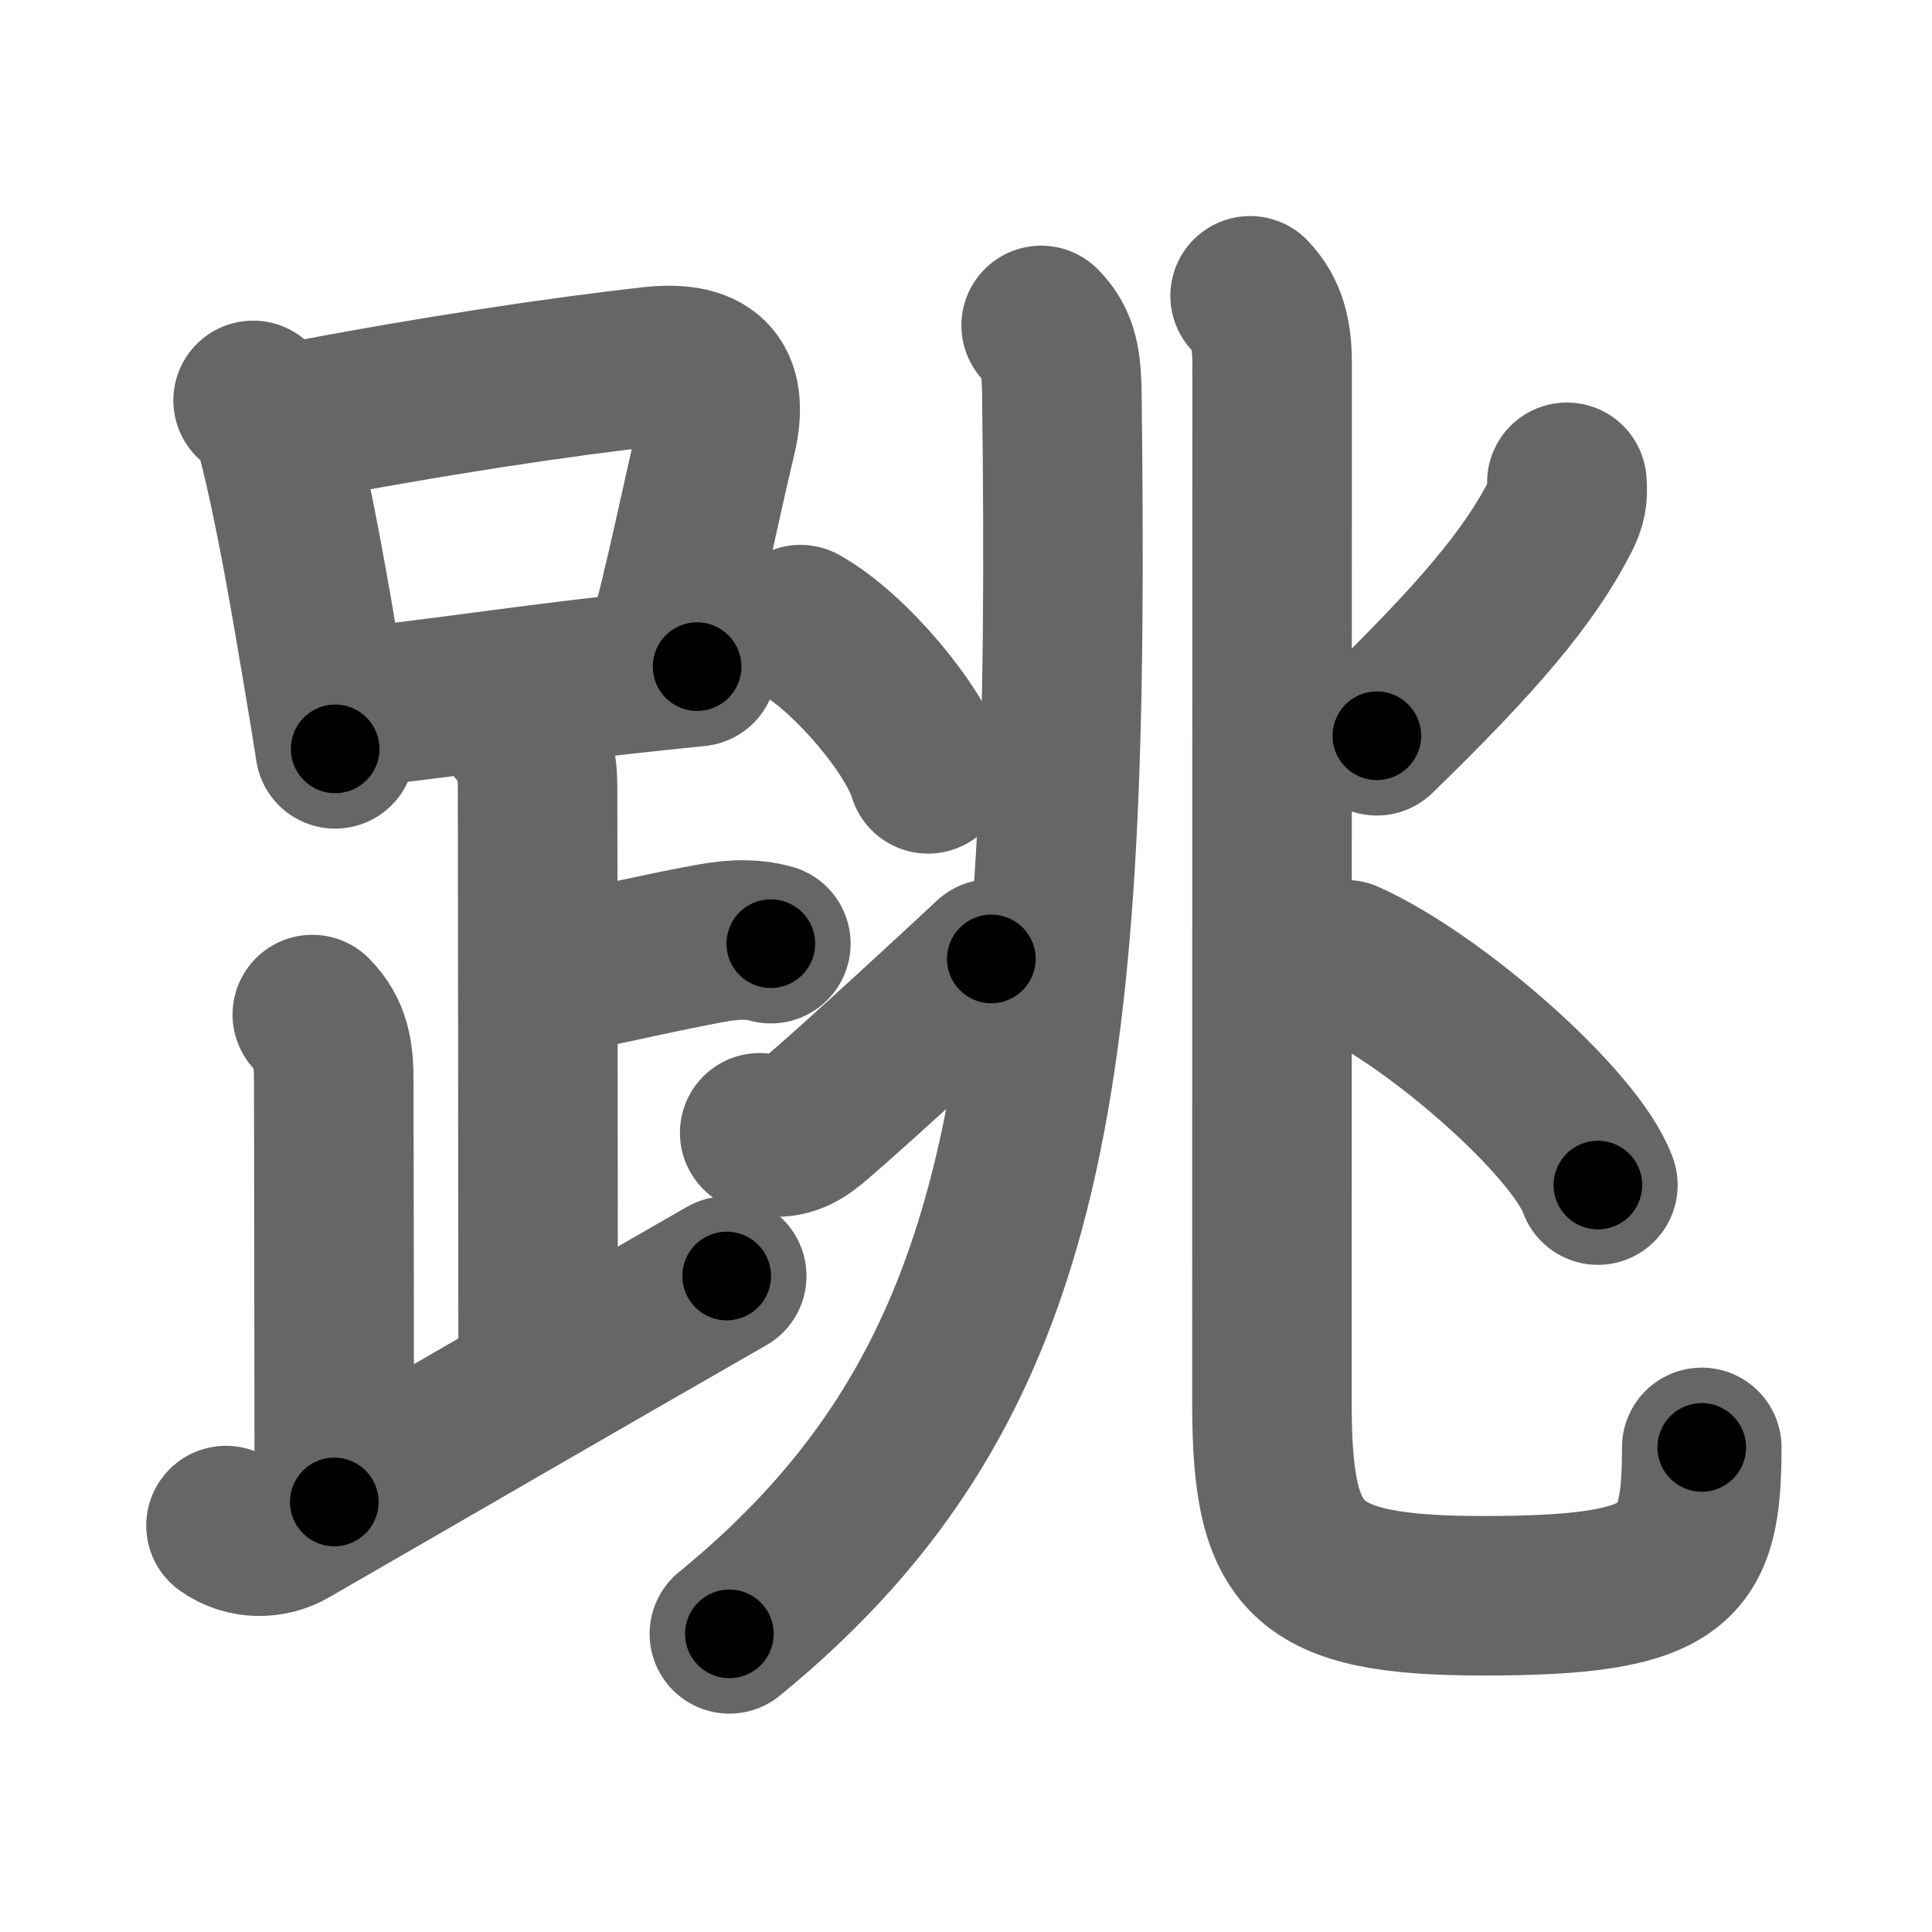 <svg xmlns="http://www.w3.org/2000/svg" width="109" height="109" viewBox="0 0 109 109" id="8df3"><g fill="none" stroke="#666" stroke-width="9" stroke-linecap="round" stroke-linejoin="round"><g><g><g><path d="M14.28,22.59c0.75,0.54,1.14,1.27,1.36,2.16c0.99,3.88,1.8,8.63,2.62,13.5c0.24,1.42,0.46,2.78,0.65,4" /><path d="M16.22,23.9c8.16-1.58,15.66-2.68,20.54-3.22c3.01-0.33,4.45,0.7,3.66,3.99c-0.91,3.78-1.71,7.96-3.01,12.71" /><path d="M19.34,39.98c4.39-0.41,10.05-1.3,15.91-1.94c1.34-0.15,2.7-0.29,4.08-0.43" /></g><path d="M29.12,40.99c1.01,1.01,1.21,2.13,1.21,3.5c0,1.02,0.03,24.01,0.03,32.25" /><path d="M31.63,54.99c3.49-0.74,5.62-1.24,8.35-1.75c1.65-0.31,2.64-0.24,3.51,0" /><path d="M17.62,57.24c1.07,1.07,1.21,2.26,1.21,3.75c0,1.02,0.03,16.13,0.03,23.75" /><path d="M12.75,86.07c1.12,0.8,2.54,0.75,3.57,0.15C25.38,81,32.25,77,41,71.99" /></g><g p4:phon="兆" xmlns:p4="http://kanjivg.tagaini.net"><g p4:part="1"><g><path d="M58.74,18.36c1.01,1.01,1.15,2.14,1.17,3.98C60.38,60.25,58.5,78,41.15,92.18" /></g><g><g><path d="M45.16,35.24c2.81,1.56,6.49,5.99,7.2,8.42" /></g><g><path d="M42.86,63.91c0.97,0.49,1.94,0.16,2.67-0.4c1.02-0.77,6.4-5.68,10.4-9.41" /></g></g></g><g><g p4:part="2"><path d="M70.53,16.69c0.97,1.02,1.24,2.21,1.24,3.8c0,8.02-0.01,54.45-0.01,58.64c0,8.88,1.75,10.9,11.94,10.9c11.06,0,12.31-1.69,12.31-8.37" /></g><path d="M88.4,27.21c0.07,0.77-0.02,1.24-0.38,1.93c-1.75,3.41-4.63,6.82-10.34,12.37" /><path d="M75.95,54.15c5.01,2.25,12.94,9.22,14.2,12.71" /></g></g></g></g><g fill="none" stroke="#000" stroke-width="5" stroke-linecap="round" stroke-linejoin="round"><g><g><g><path d="M14.28,22.59c0.75,0.54,1.14,1.27,1.36,2.16c0.99,3.88,1.8,8.63,2.62,13.5c0.24,1.42,0.46,2.78,0.65,4" stroke-dasharray="20.42" stroke-dashoffset="20.42"><animate id="0" attributeName="stroke-dashoffset" values="20.42;0" dur="0.2s" fill="freeze" begin="0s;8df3.click" /></path><path d="M16.22,23.9c8.16-1.58,15.66-2.68,20.54-3.22c3.01-0.33,4.45,0.7,3.66,3.99c-0.91,3.78-1.71,7.96-3.01,12.71" stroke-dasharray="40.81" stroke-dashoffset="40.81"><animate attributeName="stroke-dashoffset" values="40.81" fill="freeze" begin="8df3.click" /><animate id="1" attributeName="stroke-dashoffset" values="40.81;0" dur="0.41s" fill="freeze" begin="0.end" /></path><path d="M19.34,39.98c4.39-0.41,10.05-1.3,15.91-1.94c1.34-0.15,2.7-0.29,4.08-0.43" stroke-dasharray="20.13" stroke-dashoffset="20.13"><animate attributeName="stroke-dashoffset" values="20.13" fill="freeze" begin="8df3.click" /><animate id="2" attributeName="stroke-dashoffset" values="20.13;0" dur="0.2s" fill="freeze" begin="1.end" /></path></g><path d="M29.12,40.99c1.01,1.01,1.21,2.13,1.21,3.5c0,1.02,0.03,24.01,0.03,32.25" stroke-dasharray="36.07" stroke-dashoffset="36.07"><animate attributeName="stroke-dashoffset" values="36.07" fill="freeze" begin="8df3.click" /><animate id="3" attributeName="stroke-dashoffset" values="36.07;0" dur="0.36s" fill="freeze" begin="2.end" /></path><path d="M31.63,54.99c3.49-0.74,5.62-1.24,8.35-1.75c1.65-0.31,2.64-0.24,3.51,0" stroke-dasharray="12.07" stroke-dashoffset="12.07"><animate attributeName="stroke-dashoffset" values="12.07" fill="freeze" begin="8df3.click" /><animate id="4" attributeName="stroke-dashoffset" values="12.07;0" dur="0.12s" fill="freeze" begin="3.end" /></path><path d="M17.62,57.24c1.07,1.07,1.21,2.26,1.21,3.75c0,1.02,0.03,16.13,0.03,23.75" stroke-dasharray="27.81" stroke-dashoffset="27.81"><animate attributeName="stroke-dashoffset" values="27.81" fill="freeze" begin="8df3.click" /><animate id="5" attributeName="stroke-dashoffset" values="27.81;0" dur="0.28s" fill="freeze" begin="4.end" /></path><path d="M12.75,86.07c1.12,0.8,2.54,0.75,3.57,0.15C25.38,81,32.25,77,41,71.99" stroke-dasharray="32.26" stroke-dashoffset="32.26"><animate attributeName="stroke-dashoffset" values="32.26" fill="freeze" begin="8df3.click" /><animate id="6" attributeName="stroke-dashoffset" values="32.26;0" dur="0.32s" fill="freeze" begin="5.end" /></path></g><g p4:phon="兆" xmlns:p4="http://kanjivg.tagaini.net"><g p4:part="1"><g><path d="M58.74,18.36c1.01,1.01,1.15,2.14,1.17,3.98C60.38,60.25,58.5,78,41.15,92.18" stroke-dasharray="79.47" stroke-dashoffset="79.47"><animate attributeName="stroke-dashoffset" values="79.47" fill="freeze" begin="8df3.click" /><animate id="7" attributeName="stroke-dashoffset" values="79.47;0" dur="0.6s" fill="freeze" begin="6.end" /></path></g><g><g><path d="M45.16,35.24c2.81,1.56,6.49,5.99,7.2,8.42" stroke-dasharray="11.26" stroke-dashoffset="11.26"><animate attributeName="stroke-dashoffset" values="11.26" fill="freeze" begin="8df3.click" /><animate id="8" attributeName="stroke-dashoffset" values="11.26;0" dur="0.11s" fill="freeze" begin="7.end" /></path></g><g><path d="M42.86,63.91c0.97,0.49,1.94,0.16,2.67-0.4c1.02-0.77,6.4-5.68,10.4-9.41" stroke-dasharray="16.88" stroke-dashoffset="16.88"><animate attributeName="stroke-dashoffset" values="16.88" fill="freeze" begin="8df3.click" /><animate id="9" attributeName="stroke-dashoffset" values="16.88;0" dur="0.17s" fill="freeze" begin="8.end" /></path></g></g></g><g><g p4:part="2"><path d="M70.53,16.69c0.97,1.02,1.24,2.21,1.24,3.8c0,8.02-0.01,54.45-0.01,58.64c0,8.88,1.75,10.9,11.94,10.9c11.06,0,12.31-1.69,12.31-8.37" stroke-dasharray="100.1" stroke-dashoffset="100.1"><animate attributeName="stroke-dashoffset" values="100.1" fill="freeze" begin="8df3.click" /><animate id="10" attributeName="stroke-dashoffset" values="100.1;0" dur="0.75s" fill="freeze" begin="9.end" /></path></g><path d="M88.4,27.21c0.07,0.77-0.02,1.24-0.38,1.93c-1.75,3.41-4.63,6.82-10.34,12.37" stroke-dasharray="18.19" stroke-dashoffset="18.19"><animate attributeName="stroke-dashoffset" values="18.19" fill="freeze" begin="8df3.click" /><animate id="11" attributeName="stroke-dashoffset" values="18.19;0" dur="0.18s" fill="freeze" begin="10.end" /></path><path d="M75.95,54.15c5.01,2.25,12.94,9.22,14.2,12.71" stroke-dasharray="19.33" stroke-dashoffset="19.33"><animate attributeName="stroke-dashoffset" values="19.33" fill="freeze" begin="8df3.click" /><animate id="12" attributeName="stroke-dashoffset" values="19.33;0" dur="0.19s" fill="freeze" begin="11.end" /></path></g></g></g></g></svg>